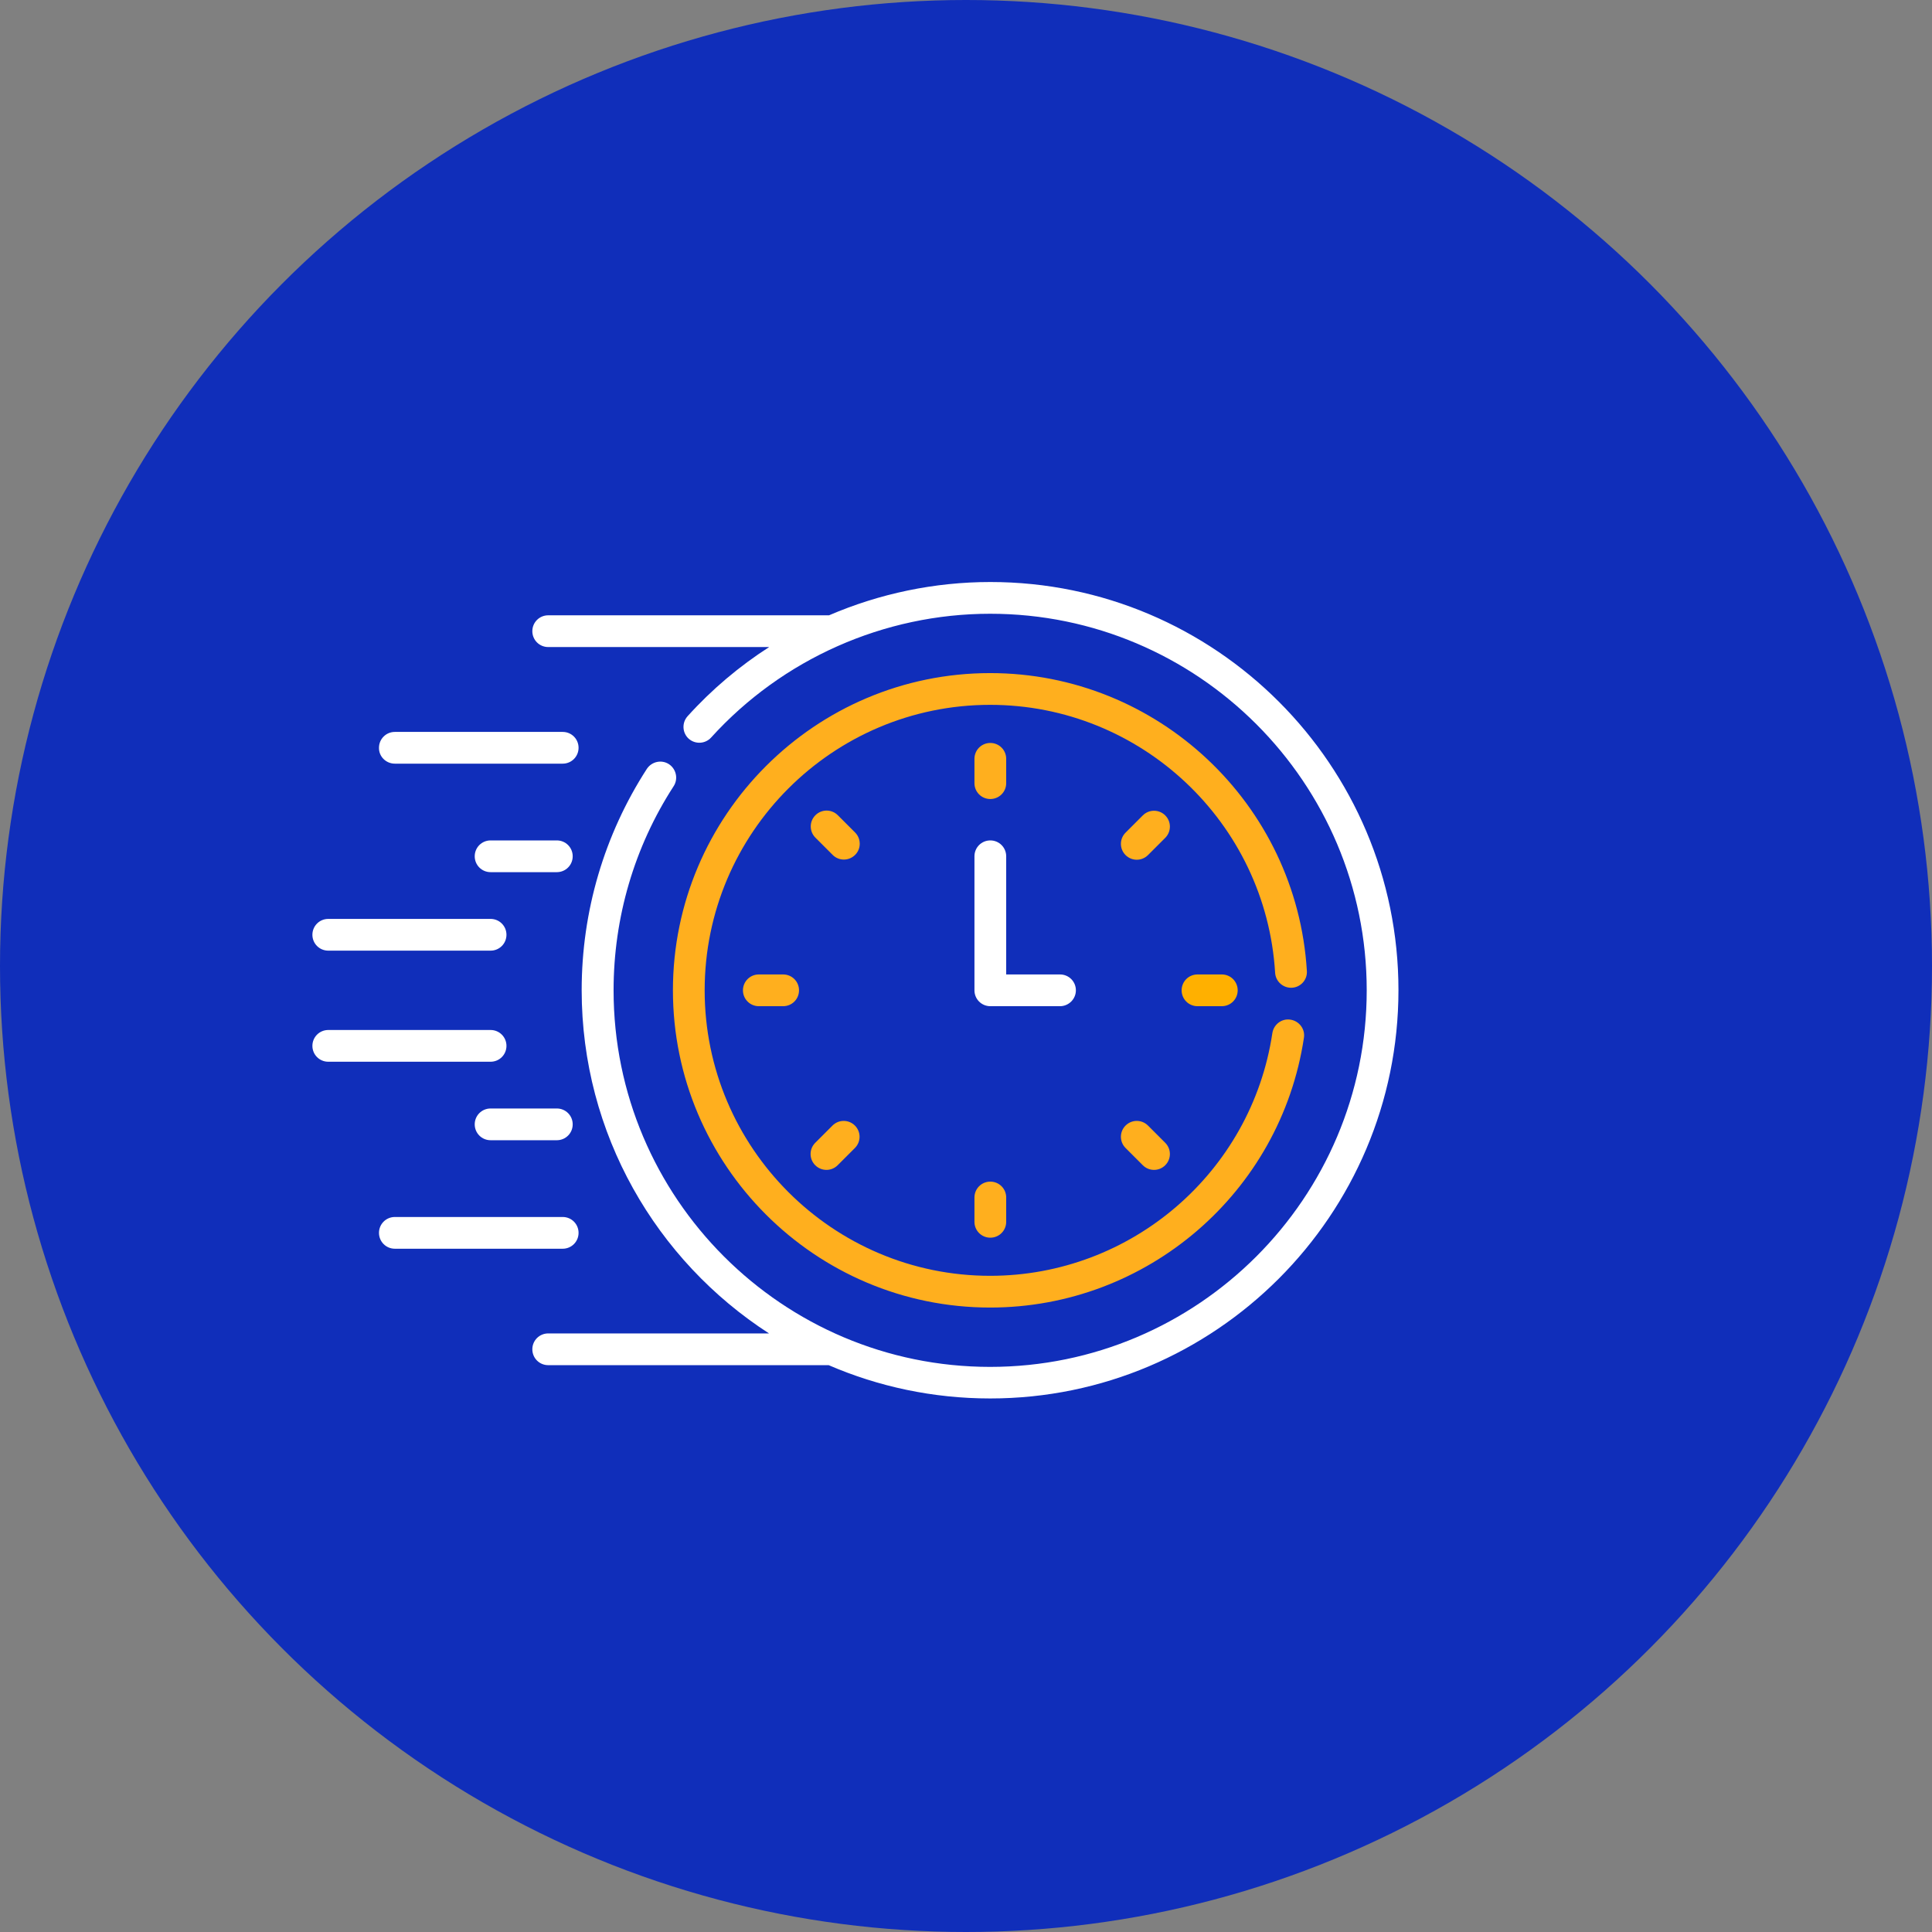 <?xml version="1.0" encoding="utf-8"?>
<!-- Generator: Adobe Illustrator 23.0.2, SVG Export Plug-In . SVG Version: 6.00 Build 0)  -->
<svg version="1.1" id="Capa_1" xmlns="http://www.w3.org/2000/svg" xmlns:xlink="http://www.w3.org/1999/xlink" x="0px" y="0px"
	 viewBox="0 0 112 112" style="enable-background:new 0 0 112 112;" xml:space="preserve">
<rect x="0" y="0" width="112" height="112" fill="#808080" stroke="none"/>
<style type="text/css">
	.st0{fill:#102EBA;}
	.st1{fill:#FFFFFF;}
	.st2{fill:#FFAF1E;}
	.st3{fill:#FFB000;}
</style>
<circle class="st0" cx="56" cy="56" r="56"/>
<g>
	<path class="st1" d="M22.89,44.27h9.73c0.51,0,0.92-0.41,0.92-0.92c0-0.51-0.41-0.92-0.92-0.92h-9.73c-0.51,0-0.92,0.41-0.92,0.92
		C21.96,43.86,22.38,44.27,22.89,44.27z"/>
	<path class="st1" d="M32.28,48.72h-3.84c-0.51,0-0.92,0.41-0.92,0.92c0,0.51,0.41,0.92,0.92,0.92h3.84c0.51,0,0.92-0.41,0.92-0.92
		C33.2,49.13,32.79,48.72,32.28,48.72z"/>
	<path class="st1" d="M19.03,55.11h9.41c0.51,0,0.92-0.41,0.92-0.92c0-0.51-0.41-0.92-0.92-0.92h-9.41c-0.51,0-0.92,0.41-0.92,0.92
		C18.11,54.7,18.52,55.11,19.03,55.11z"/>
	<path class="st1" d="M33.54,71.47c0-0.51-0.41-0.92-0.92-0.92h-9.73c-0.51,0-0.92,0.41-0.92,0.92c0,0.51,0.41,0.92,0.92,0.92h9.73
		C33.13,72.39,33.54,71.98,33.54,71.47z"/>
	<path class="st1" d="M32.28,64.26h-3.84c-0.51,0-0.92,0.41-0.92,0.92s0.41,0.92,0.92,0.92h3.84c0.51,0,0.92-0.41,0.92-0.92
		S32.79,64.26,32.28,64.26z"/>
	<path class="st1" d="M29.36,60.63c0-0.51-0.41-0.92-0.92-0.92h-9.41c-0.51,0-0.92,0.41-0.92,0.92c0,0.51,0.41,0.92,0.92,0.92h9.41
		C28.95,61.55,29.36,61.14,29.36,60.63z"/>
	<path class="st2" d="M57.41,46.32c0.51,0,0.92-0.41,0.92-0.92v-1.41c0-0.51-0.41-0.92-0.92-0.92s-0.92,0.41-0.92,0.92v1.41
		C56.49,45.91,56.9,46.32,57.41,46.32z"/>
	<path class="st2" d="M67.55,47.27c-0.36-0.36-0.94-0.36-1.3,0l-1,1c-0.36,0.36-0.36,0.94,0,1.3c0.36,0.36,0.94,0.36,1.3,0l1-1
		C67.91,48.21,67.91,47.63,67.55,47.27z"/>
	<path class="st3" d="M69.42,56.49c-0.51,0-0.92,0.41-0.92,0.92s0.41,0.92,0.92,0.92h1.41c0.51,0,0.92-0.41,0.92-0.92
		s-0.41-0.92-0.92-0.92H69.42z"/>
	<path class="st2" d="M66.55,65.25c-0.36-0.36-0.94-0.36-1.3,0c-0.36,0.36-0.36,0.94,0,1.3l1,1c0.36,0.36,0.94,0.36,1.3,0
		c0.36-0.36,0.36-0.94,0-1.3L66.55,65.25z"/>
	<path class="st2" d="M56.49,69.42v1.41c0,0.51,0.41,0.92,0.92,0.92s0.92-0.41,0.92-0.92v-1.41c0-0.51-0.41-0.92-0.92-0.92
		S56.49,68.91,56.49,69.42z"/>
	<path class="st2" d="M48.26,65.25l-1,1c-0.36,0.36-0.36,0.94,0,1.3c0.36,0.36,0.94,0.36,1.3,0l1-1c0.36-0.36,0.36-0.94,0-1.3
		C49.2,64.89,48.62,64.89,48.26,65.25z"/>
	<path class="st2" d="M43.99,56.49c-0.51,0-0.92,0.41-0.92,0.92s0.41,0.92,0.92,0.92h1.41c0.51,0,0.92-0.41,0.92-0.92
		s-0.41-0.92-0.92-0.92H43.99z"/>
	<path class="st2" d="M49.57,48.26l-1-1c-0.36-0.36-0.94-0.36-1.3,0c-0.36,0.36-0.36,0.94,0,1.3l1,1c0.36,0.36,0.94,0.36,1.3,0
		C49.93,49.21,49.93,48.62,49.57,48.26z"/>
	<path class="st1" d="M62.37,57.41c0-0.51-0.41-0.92-0.92-0.92h-3.12v-6.85c0-0.51-0.41-0.92-0.92-0.92s-0.92,0.41-0.92,0.92v7.77
		c0,0.51,0.41,0.92,0.92,0.92h4.04C61.95,58.33,62.37,57.92,62.37,57.41z"/>
	<path class="st2" d="M74.9,57.26c0.51-0.03,0.9-0.47,0.86-0.98c-0.59-9.68-8.65-17.26-18.36-17.26c-10.14,0-18.39,8.25-18.39,18.39
		c0,10.14,8.25,18.39,18.39,18.39c9.09,0,16.84-6.66,18.19-15.64c0.08-0.5-0.27-0.97-0.78-1.05c-0.5-0.08-0.97,0.27-1.05,0.78
		c-1.21,8.07-8.18,14.07-16.36,14.07c-9.12,0-16.55-7.42-16.55-16.55s7.42-16.55,16.55-16.55c8.73,0,15.99,6.82,16.52,15.53
		C73.95,56.9,74.39,57.29,74.9,57.26L74.9,57.26z"/>
	<path class="st1" d="M57.41,33.74c-3.24,0-6.42,0.67-9.35,1.93H31.78c-0.51,0-0.92,0.41-0.92,0.92s0.41,0.92,0.92,0.92h12.81
		c-1.73,1.11-3.33,2.46-4.73,4.01c-0.34,0.38-0.31,0.96,0.06,1.3c0.38,0.34,0.96,0.31,1.3-0.06c4.13-4.56,10.03-7.18,16.18-7.18
		c12.04,0,21.83,9.79,21.83,21.83c0,12.04-9.79,21.83-21.83,21.83c-12.04,0-21.83-9.79-21.83-21.83c0-4.21,1.2-8.31,3.48-11.83
		c0.28-0.43,0.15-1-0.27-1.28c-0.43-0.28-1-0.15-1.28,0.27c-2.47,3.82-3.78,8.26-3.78,12.83c0,8.34,4.33,15.68,10.86,19.9H31.78
		c-0.51,0-0.92,0.41-0.92,0.92c0,0.51,0.41,0.92,0.92,0.92h16.26c2.87,1.24,6.04,1.93,9.36,1.93c13.05,0,23.67-10.62,23.67-23.67
		S70.46,33.74,57.41,33.74z"/>
</g>
</svg>
